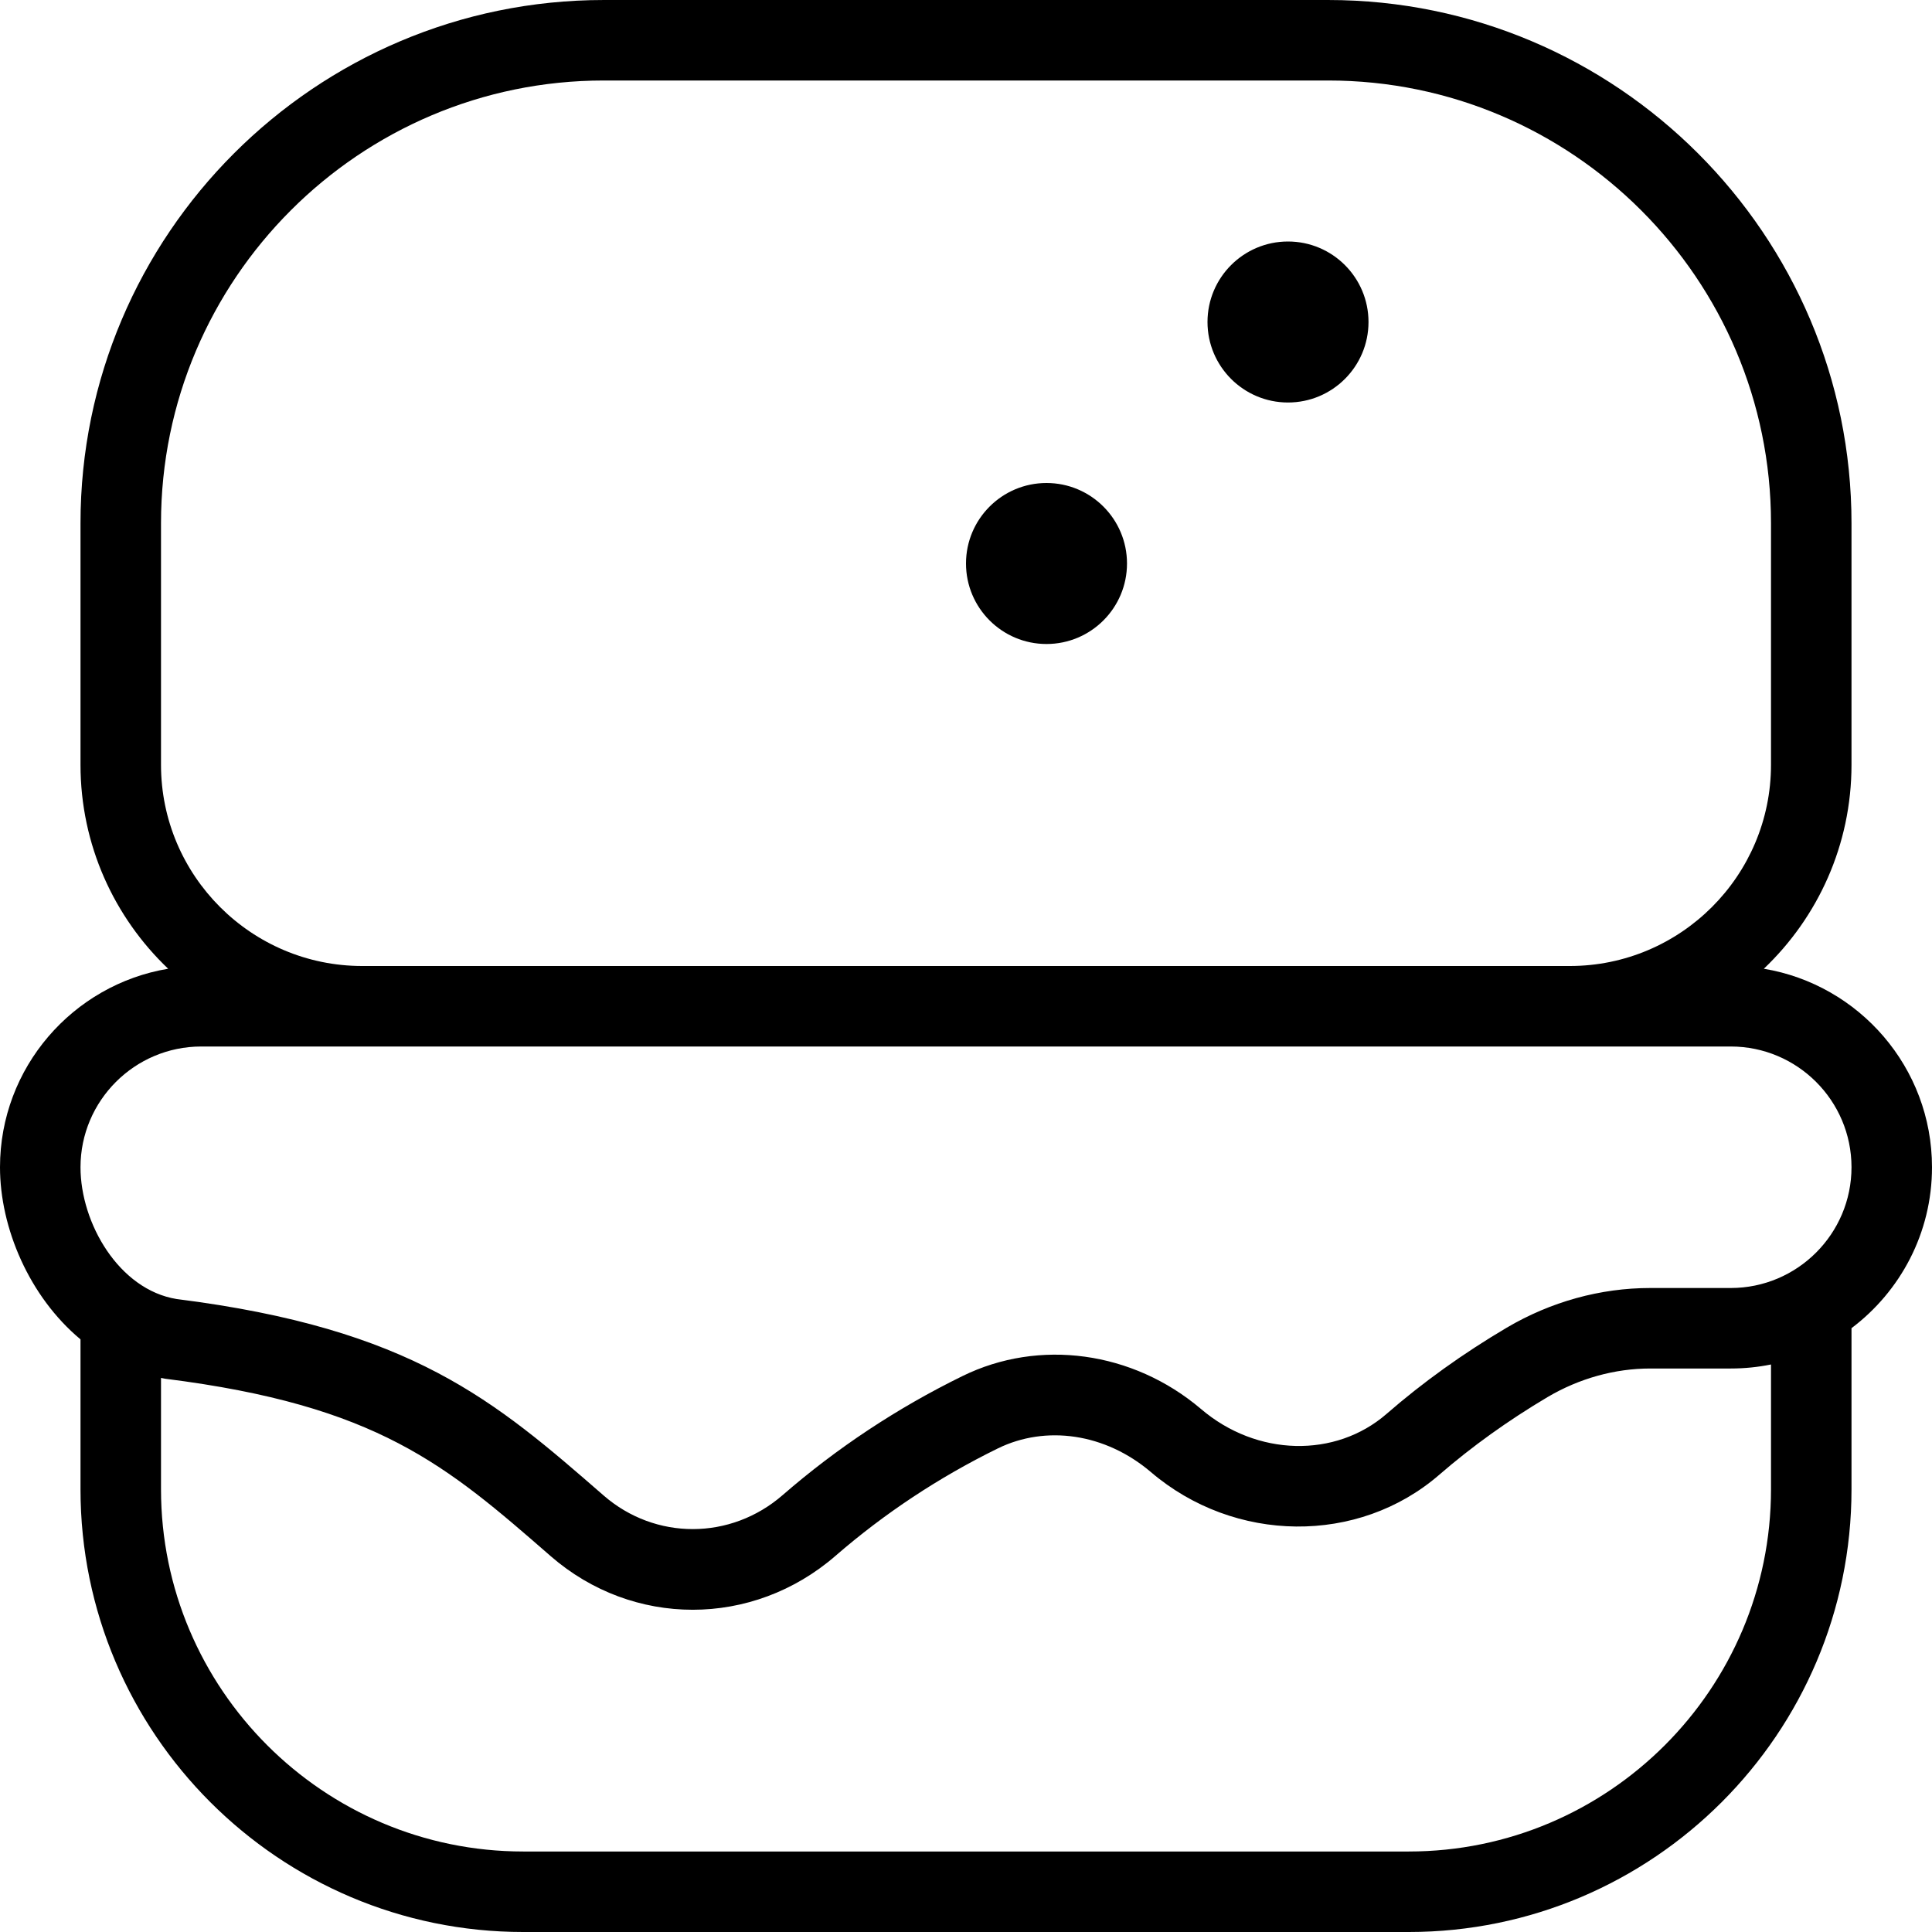<svg id="Layer_1" viewBox="0 0 24 24" xmlns="http://www.w3.org/2000/svg" data-name="Layer 1"><path d="m12 7c0-.552.448-1 1-1s1 .448 1 1-.448 1-1 1-1-.448-1-1zm4-2c.552 0 1-.448 1-1s-.448-1-1-1-1 .448-1 1 .448 1 1 1zm7 11.499s0 0 0 .001v2c0 3.033-2.468 5.5-5.5 5.5h-11c-3.032 0-5.5-2.467-5.5-5.5v-1.862c-.637-.531-1-1.385-1-2.138 0-1.238.905-2.269 2.089-2.466-.67-.638-1.089-1.538-1.089-2.534v-3c0-3.584 2.916-6.5 6.5-6.5h9c3.584 0 6.5 2.916 6.5 6.5v3c0 .996-.418 1.896-1.089 2.534 1.184.197 2.089 1.227 2.089 2.466 0 .816-.393 1.542-1 1.999zm-18.5-4.499h15c1.379 0 2.5-1.122 2.5-2.5v-3c0-3.033-2.468-5.5-5.5-5.5h-9c-3.032 0-5.5 2.467-5.5 5.5v3c0 1.378 1.121 2.5 2.5 2.5zm17.5 4.95c-.162.033-.329.05-.5.05h-1c-.44 0-.882.123-1.274.354-.489.29-.942.615-1.347.966-1.005.871-2.543.855-3.583-.034-.566-.481-1.303-.586-1.901-.293-.732.359-1.41.808-2.016 1.334-.515.447-1.146.67-1.774.67s-1.253-.222-1.763-.665c-1.299-1.132-2.149-1.873-4.791-2.205-.017-.003-.034-.007-.051-.01v1.383c0 2.481 2.019 4.5 4.5 4.5h11c2.481 0 4.5-2.019 4.5-4.5zm1-2.45c0-.827-.673-1.5-1.5-1.5h-19c-.827 0-1.5.673-1.5 1.5 0 .696.479 1.521 1.194 1.637 2.925.368 3.952 1.263 5.304 2.44.642.559 1.579.557 2.225-.005.671-.583 1.421-1.08 2.231-1.477.955-.47 2.118-.31 2.963.406.696.596 1.674.612 2.306.064.449-.391.952-.752 1.494-1.072.548-.323 1.164-.493 1.783-.493h1c.827 0 1.5-.673 1.5-1.5z"/></svg>